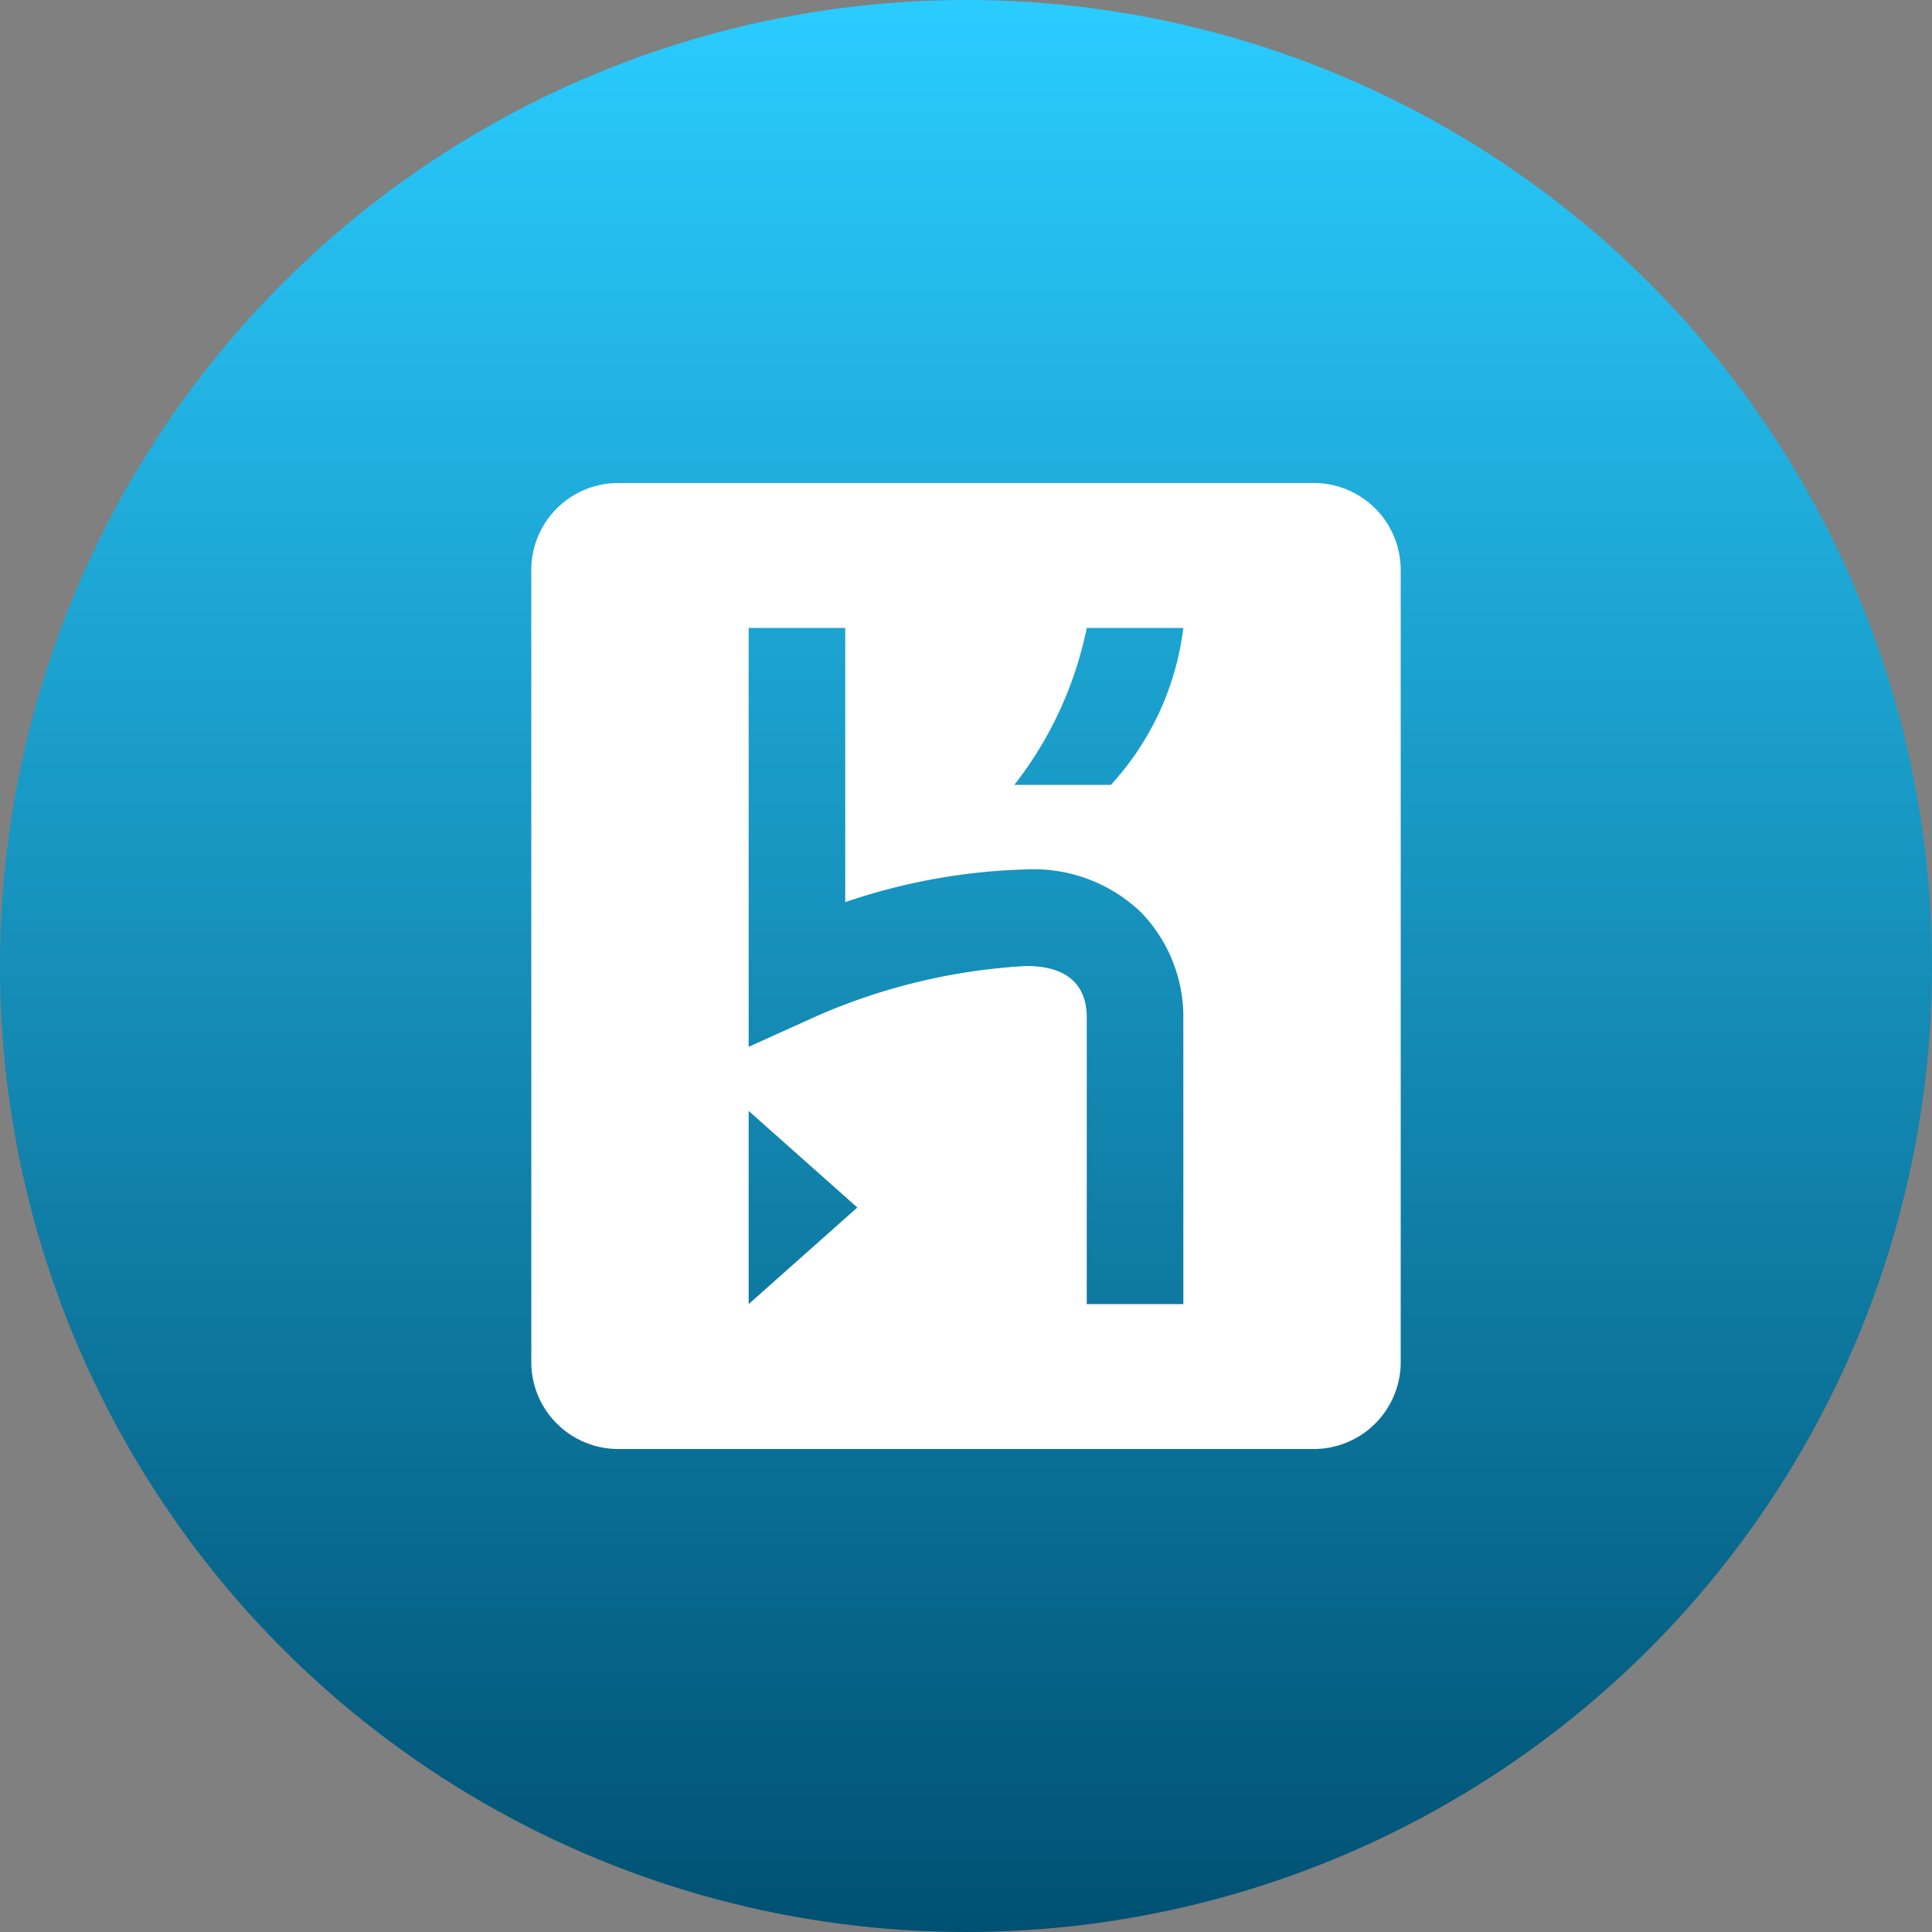 <svg id="Layer_1" data-name="Layer 1" xmlns="http://www.w3.org/2000/svg" xmlns:xlink="http://www.w3.org/1999/xlink" width="96" height="96" viewBox="0 0 96 96">
  <rect x="0" y="0" width="96" height="96" fill="#808080" stroke="none"/>
  <defs>
    <linearGradient id="linear-gradient" x1="48" y1="-653.488" x2="48" y2="-557.488" gradientTransform="matrix(1, 0, 0, -1, 0, -557.488)" gradientUnits="userSpaceOnUse">
      <stop offset="0" stop-color="#005173"/>
      <stop offset="1" stop-color="#2accff"/>
    </linearGradient>
  </defs>
  <circle cx="48" cy="48" r="48" fill="url(#linear-gradient)"/>
  <path d="M65.28,24H30.72a4.32,4.32,0,0,0-4.32,4.32V67.68A4.32,4.32,0,0,0,30.72,72H65.28a4.32,4.32,0,0,0,4.32-4.32V28.32A4.32,4.32,0,0,0,65.28,24ZM37.2,64.8V55.2L42.6,60Zm16.8,0V50.466C53.976,49.346,53.438,48,51,48a30.038,30.038,0,0,0-10.4,2.48l-3.4,1.536V31.2H42V44.826A30.39,30.39,0,0,1,51,43.2a7.71,7.71,0,0,1,5.71,2.146A7.486,7.486,0,0,1,58.8,50.4V64.8ZM55.2,39H50.4A18.681,18.681,0,0,0,54,31.2h4.8A14.064,14.064,0,0,1,55.2,39Z" fill="#fff"/>
</svg>
